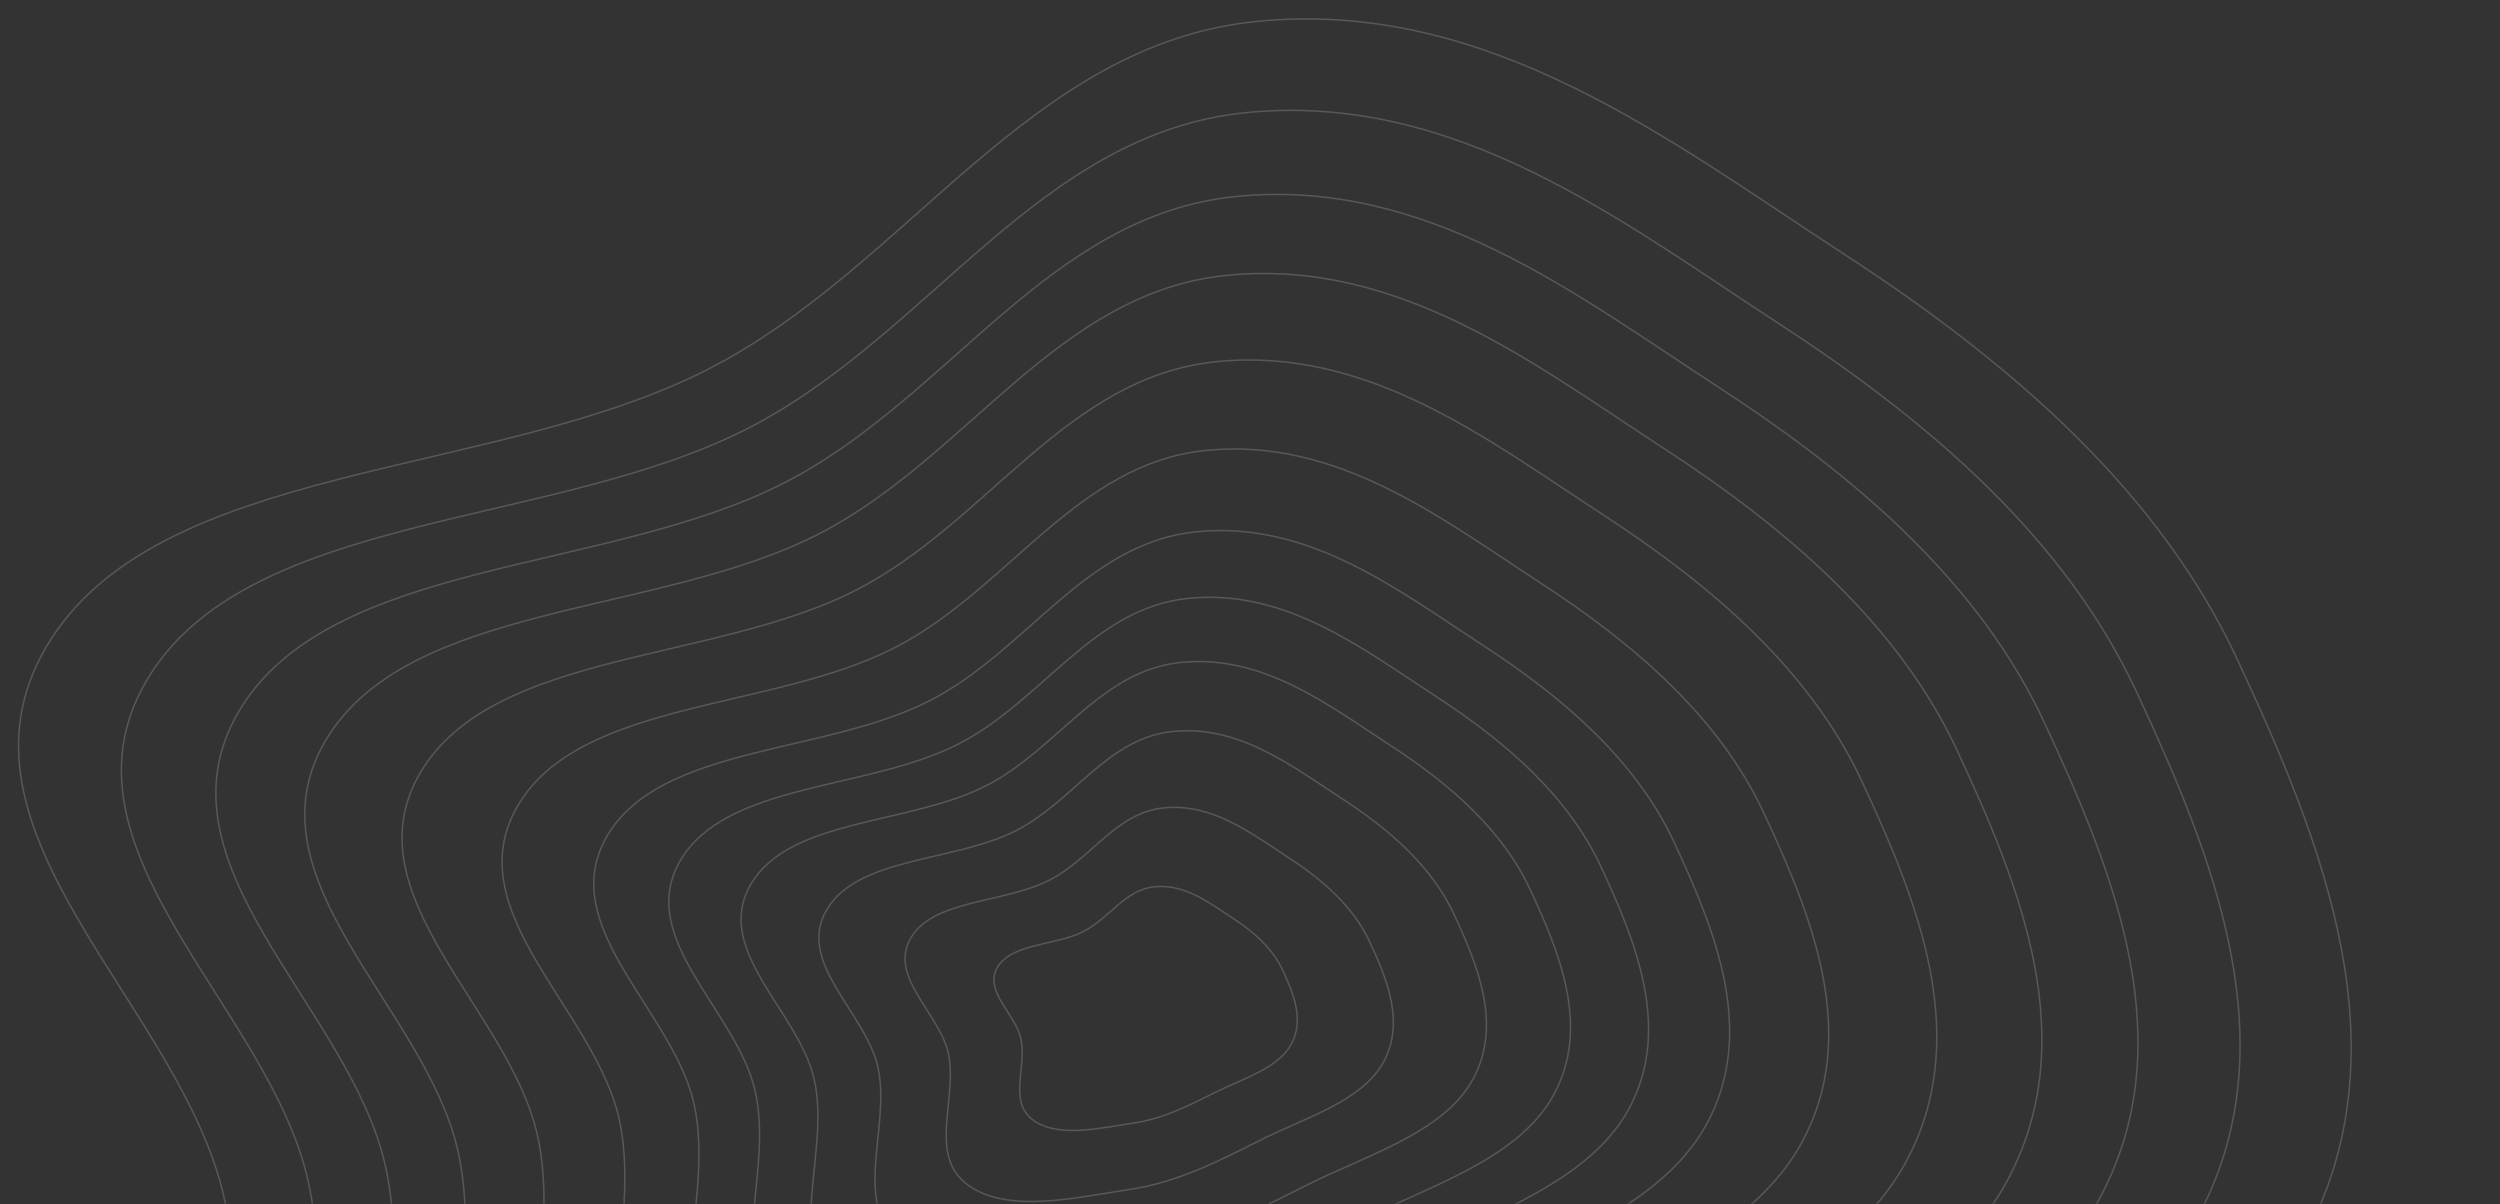 <svg width="1648" height="794" viewBox="0 0 1648 794" fill="none" xmlns="http://www.w3.org/2000/svg">
<rect x="0" y="0" width="1648" height="794" fill="#333333" stroke="none"/>
<g clip-path="url(#clip0_2987_40383)">
<mask id="mask0_2987_40383" style="mask-type:alpha" maskUnits="userSpaceOnUse" x="-359" y="-144" width="2366" height="938">
<rect x="-358.371" y="-143.393" width="2364.76" height="937" fill="#563AFF"/>
</mask>
<g mask="url(#mask0_2987_40383)">
<g opacity="0.6">
<path opacity="0.3" fill-rule="evenodd" clip-rule="evenodd" d="M851.143 688.44C842.432 704.374 819.408 710.918 800.965 720.155C783.803 728.752 767.129 737.332 747.705 740.255C724.837 743.696 697.059 750.345 680.825 738.235C664.471 726.037 677.132 702.577 672.94 684.489C669.151 668.118 648.295 653.353 657.534 637.617C666.871 621.712 695.824 623.477 714.324 613.998C731.384 605.256 741.561 586.458 761.085 584.557C780.902 582.624 796.659 594.886 811.54 604.516C826.066 613.915 838.596 624.843 845.3 639.051C852.646 654.611 859.939 672.351 851.143 688.44Z" stroke="white"/>
<path opacity="0.3" fill-rule="evenodd" clip-rule="evenodd" d="M911.978 700.173C897.906 725.913 860.824 736.509 831.102 751.452C803.446 765.357 776.578 779.233 745.293 783.979C708.464 789.568 663.718 800.341 637.608 780.809C611.311 761.135 631.752 723.238 625.057 694.031C618.999 667.601 585.455 643.788 600.37 618.365C615.445 592.671 662.06 595.484 691.872 580.15C719.365 566.011 735.8 535.649 767.24 532.547C799.152 529.4 824.495 549.178 848.432 564.706C871.796 579.864 891.944 597.492 902.701 620.422C914.485 645.544 926.182 674.18 911.978 700.173Z" stroke="white"/>
<path opacity="0.3" fill-rule="evenodd" clip-rule="evenodd" d="M970.91 711.538C951.657 746.777 900.941 761.301 860.294 781.768C822.473 800.82 785.728 819.829 742.953 826.337C692.597 834.006 631.415 848.776 595.74 822.053C559.805 795.136 587.787 743.253 578.661 703.278C570.403 667.104 524.568 634.526 544.983 599.719C565.617 564.542 629.341 568.365 670.112 547.364C707.714 527.996 730.209 486.428 773.194 482.168C816.825 477.843 851.451 504.902 884.163 526.145C916.092 546.881 943.619 571 958.306 602.385C974.389 636.761 990.353 675.953 970.91 711.538Z" stroke="white"/>
<path opacity="0.3" fill-rule="evenodd" clip-rule="evenodd" d="M1024.14 721.806C1000.21 765.627 937.183 783.698 886.668 809.155C839.666 832.842 794.003 856.488 740.847 864.602C678.273 874.142 602.246 892.525 557.928 859.305C513.291 825.848 548.083 761.331 536.762 711.63C526.518 666.654 469.579 626.16 494.959 582.878C520.612 539.136 599.793 543.873 650.462 517.75C697.188 493.662 725.163 441.972 778.574 436.663C832.793 431.271 875.805 464.91 916.446 491.315C956.109 517.088 990.302 547.071 1008.54 586.09C1028.5 628.829 1048.32 677.554 1024.14 721.806Z" stroke="white"/>
<path opacity="0.3" fill-rule="evenodd" clip-rule="evenodd" d="M1073.57 731.339C1045.28 783.12 970.832 804.483 911.154 834.582C855.625 862.592 801.672 890.529 738.888 900.127C664.966 911.414 575.157 933.144 522.815 893.893C470.096 854.367 511.216 778.116 497.854 719.385C485.764 666.236 418.517 618.39 448.512 567.238C478.822 515.541 572.358 521.128 632.219 490.249C687.421 461.779 720.479 400.687 783.574 394.405C847.617 388.03 898.417 427.773 946.414 458.971C993.259 489.423 1033.64 524.85 1055.17 570.957C1078.75 621.462 1102.14 679.041 1073.57 731.339Z" stroke="white"/>
<path opacity="0.3" fill-rule="evenodd" clip-rule="evenodd" d="M1124.9 741.239C1092.09 801.301 1005.77 826.075 936.582 860.993C872.197 893.473 809.642 925.884 736.849 937.012C651.151 950.112 547.023 975.333 486.35 929.822C425.238 883.979 472.921 795.548 457.445 727.438C443.441 665.803 365.487 610.322 400.273 550.998C435.429 491.042 543.862 497.51 613.267 461.695C677.272 428.667 715.615 357.818 788.761 350.525C863.01 343.126 921.896 389.211 977.531 425.387C1031.84 460.701 1078.65 501.777 1103.59 555.247C1130.92 613.813 1158.03 680.584 1124.9 741.239Z" stroke="white"/>
<path opacity="0.3" fill-rule="evenodd" clip-rule="evenodd" d="M1187.64 753.333C1149.31 823.513 1048.49 852.474 967.66 893.259C892.455 931.218 819.387 969.094 734.364 982.105C634.267 997.422 512.642 1026.89 441.785 973.719C370.415 920.17 426.124 816.855 408.062 737.281C391.716 665.272 300.68 600.461 341.319 531.147C382.391 461.097 509.039 468.645 590.11 426.793C664.872 388.199 709.665 305.422 795.105 296.895C881.828 288.24 950.598 342.081 1015.57 384.337C1078.99 425.586 1133.66 473.575 1162.79 536.043C1194.69 604.463 1226.35 682.471 1187.64 753.333Z" stroke="white"/>
<path opacity="0.3" fill-rule="evenodd" clip-rule="evenodd" d="M1256.08 766.531C1211.72 847.736 1095.08 881.263 1001.57 928.472C914.554 972.397 830.017 1016.24 731.651 1031.3C615.845 1049.02 475.133 1083.14 393.167 1021.62C310.607 959.659 375.073 840.097 354.187 748.019C335.287 664.696 229.975 589.705 277.003 509.494C324.529 428.431 471.044 437.153 564.845 388.718C651.343 344.053 703.175 248.262 802.023 238.389C902.355 228.368 981.907 290.66 1057.07 339.556C1130.43 387.283 1193.67 442.81 1227.36 515.094C1264.26 594.263 1300.87 684.527 1256.08 766.531Z" stroke="white"/>
<path opacity="0.3" fill-rule="evenodd" clip-rule="evenodd" d="M1322.62 779.36C1272.4 871.299 1140.37 909.256 1034.53 962.699C936.043 1012.43 840.355 1062.07 729.013 1079.12C597.937 1099.2 438.666 1137.81 345.901 1068.19C252.461 998.046 325.441 862.695 301.81 758.459C280.427 664.133 161.241 579.246 214.474 488.441C268.277 396.672 434.112 406.536 540.282 351.701C638.19 301.133 696.868 192.69 808.75 181.508C922.312 170.158 1012.35 240.67 1097.41 296.016C1180.45 350.041 1252.02 412.896 1290.14 494.721C1331.9 584.347 1373.33 686.525 1322.62 779.36Z" stroke="white"/>
<path opacity="0.3" fill-rule="evenodd" clip-rule="evenodd" d="M1383.46 791.097C1327.89 892.84 1181.79 934.849 1064.66 993.999C955.681 1049.04 849.798 1103.97 726.601 1122.85C581.562 1145.07 405.325 1187.81 302.683 1110.76C199.297 1033.14 280.06 883.357 253.921 768.003C230.268 663.618 98.389 569.685 157.303 469.194C216.843 367.634 400.34 378.544 517.823 317.856C626.163 261.891 691.098 141.88 814.898 129.501C940.556 116.936 1040.18 194.964 1134.3 256.212C1226.17 315.996 1305.36 385.551 1347.54 476.101C1393.74 575.281 1439.57 688.36 1383.46 791.097Z" stroke="white"/>
<path opacity="0.3" fill-rule="evenodd" clip-rule="evenodd" d="M1448.09 803.559C1386.83 915.722 1225.79 962.035 1096.69 1027.25C976.555 1087.93 859.843 1148.48 724.037 1169.3C564.169 1193.81 369.901 1240.93 256.766 1155.99C142.812 1070.44 231.844 905.306 203.041 778.147C176.974 663.075 31.615 559.532 96.561 448.745C162.196 336.785 364.464 348.805 493.96 281.9C613.387 220.197 684.971 87.896 821.433 74.245C959.942 60.389 1069.74 146.405 1173.49 213.918C1274.75 279.821 1362.04 356.492 1408.52 456.316C1459.44 565.648 1509.95 690.304 1448.09 803.559Z" stroke="white"/>
<path opacity="0.3" fill-rule="evenodd" clip-rule="evenodd" d="M1518.44 817.124C1450.98 940.625 1273.68 991.63 1131.53 1063.44C999.267 1130.25 870.761 1196.93 721.25 1219.86C545.233 1246.85 331.351 1298.74 206.798 1205.22C81.341 1111.02 179.375 929.195 147.669 789.181C118.978 662.478 -41.053 548.466 30.458 426.486C102.728 303.208 325.413 316.437 467.996 242.764C599.479 174.825 678.302 29.148 828.543 14.113C981.04 -1.148 1101.92 93.556 1216.14 167.893C1327.63 240.453 1423.72 324.875 1474.89 434.783C1530.94 555.165 1586.55 692.422 1518.44 817.124Z" stroke="white"/>
</g>
</g>
</g>
<defs>
<clipPath id="clip0_2987_40383">
<rect width="1648" height="794" fill="white"/>
</clipPath>
</defs>
</svg>
